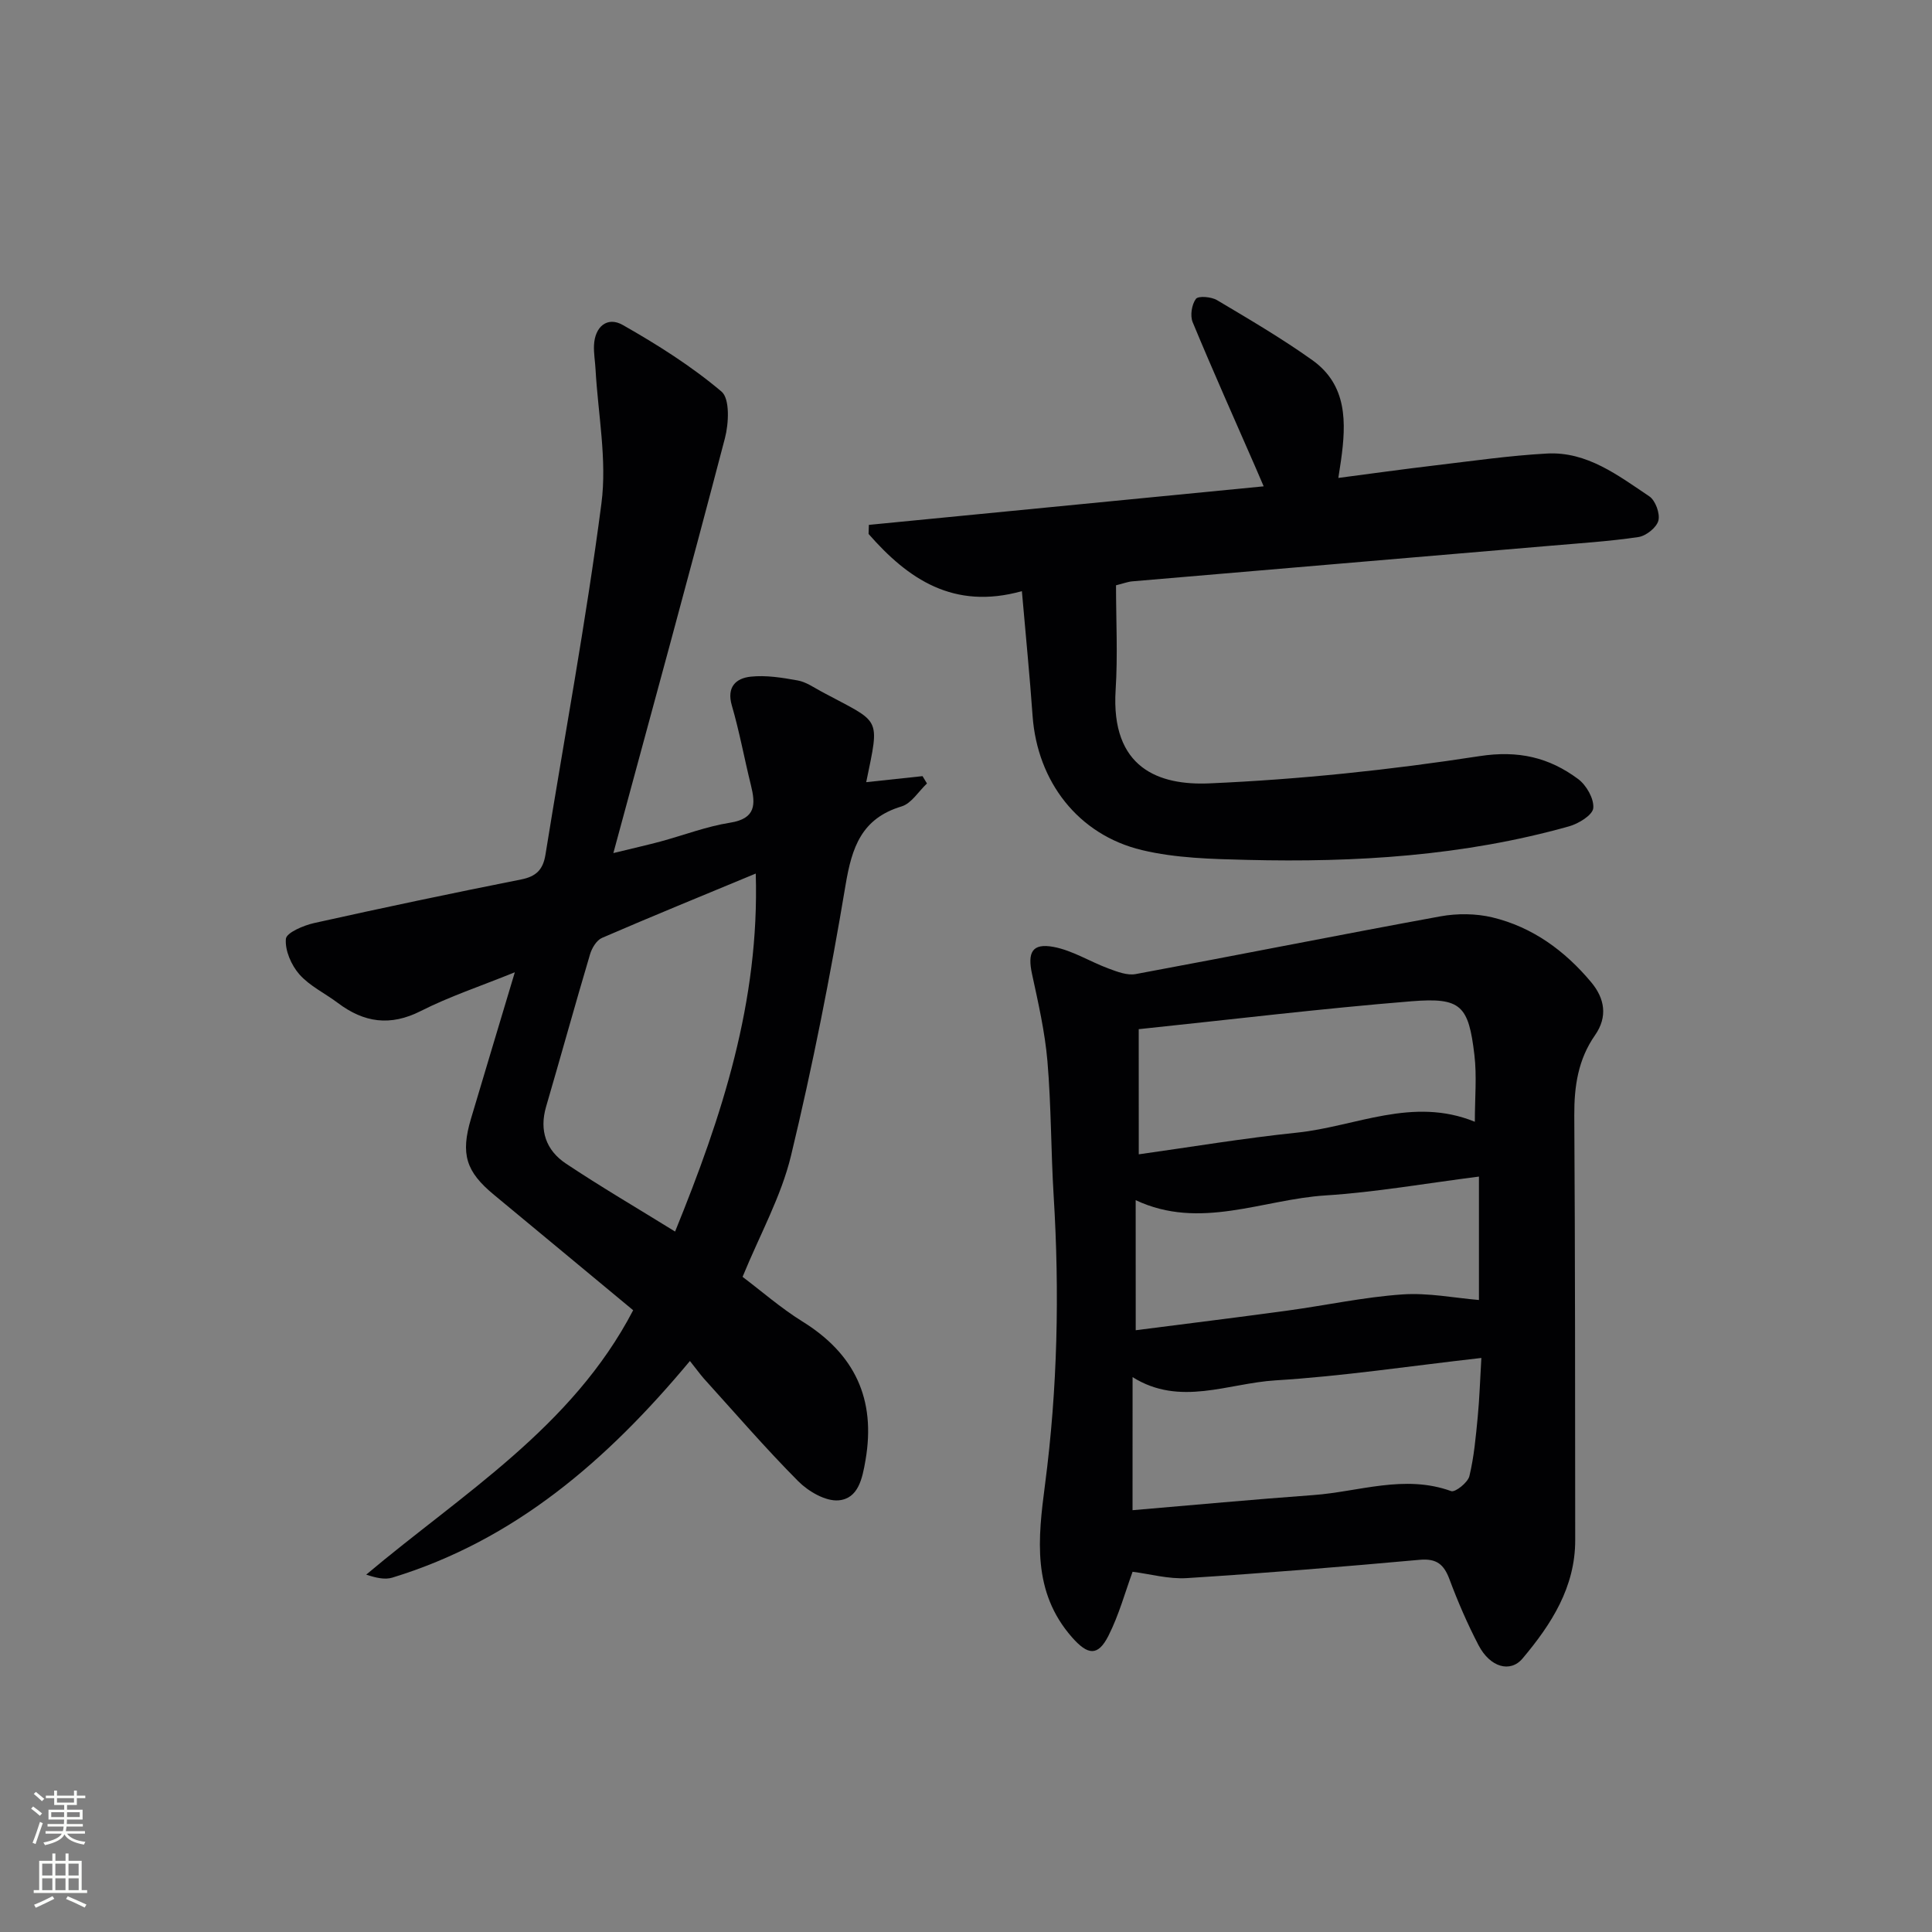 <svg enable-background="new 0 0 400 400" viewBox="0 0 400 400" xmlns="http://www.w3.org/2000/svg"><rect x="0" y="0" width="400" height="400" fill="#808080" stroke="none"/><g fill="#010103"><path d="m142.84 281.78c-17.23 20.67-36.31 37.11-61.61 44.85-1.55.47-3.36.06-5.41-.62 19.92-16.77 42.62-30.46 55.27-54.74-9.64-7.99-19.22-15.96-28.82-23.9-5.8-4.79-6.94-8.42-4.76-15.75 2.88-9.68 5.79-19.35 9.08-30.32-7.19 2.91-13.55 5.02-19.47 8.02-6.33 3.21-11.77 2.4-17.17-1.67-2.65-2-5.82-3.49-7.96-5.91-1.68-1.91-3.01-4.96-2.8-7.36.11-1.28 3.67-2.79 5.88-3.28 14.24-3.17 28.53-6.18 42.84-9.02 3.13-.62 4.52-2.05 5.02-5.12 3.9-24.24 8.42-48.4 11.59-72.74 1.18-9.05-.71-18.5-1.22-27.76-.09-1.65-.39-3.31-.32-4.96.17-3.9 2.77-6.03 5.95-4.22 7.15 4.06 14.2 8.51 20.45 13.79 1.76 1.49 1.51 6.62.7 9.69-7.38 28.2-15.09 56.32-23.09 85.86 4.24-1.04 7.03-1.66 9.78-2.4 4.8-1.3 9.51-3.12 14.39-3.89 5.37-.85 5.29-3.81 4.3-7.81-1.36-5.47-2.36-11.04-3.94-16.45-1.12-3.86.87-5.64 3.87-5.97 3.19-.35 6.55.2 9.76.78 1.74.31 3.34 1.45 4.95 2.32 12.37 6.65 12.09 4.87 9.24 18.74 3.96-.42 7.81-.84 11.66-1.25.31.51.61 1.01.92 1.52-1.74 1.63-3.21 4.13-5.26 4.75-8.28 2.49-10.28 8.44-11.59 16.24-3.14 18.8-6.83 37.54-11.3 56.07-2.03 8.44-6.43 16.3-10.03 25.09 3.93 2.96 7.92 6.46 12.36 9.22 10.86 6.72 15.27 16.06 13.1 28.7-.66 3.84-1.49 8-5.59 8.35-2.69.23-6.25-1.85-8.35-3.96-6.8-6.84-13.11-14.17-19.6-21.33-.84-.98-1.61-2.05-2.82-3.56zm13.63-100.92c-11.13 4.62-21.52 8.86-31.83 13.32-1.12.48-2.09 2.09-2.47 3.37-3.12 10.49-6.03 21.05-9.1 31.55-1.46 4.98 0 9.07 4.09 11.8 7.28 4.85 14.84 9.27 22.61 14.08 9.72-23.89 17.5-47.63 16.7-74.12z"/><path d="m234.49 325.42c-1.53 4.17-2.82 8.95-5.01 13.27-2.18 4.29-4.27 3.99-7.51.32-8.34-9.46-7.06-20.55-5.61-31.65 2.6-19.86 3.02-39.77 1.79-59.75-.57-9.29-.5-18.63-1.29-27.9-.52-6.07-1.9-12.08-3.19-18.05-.97-4.47.01-6.43 4.42-5.62 3.95.73 7.59 3.07 11.44 4.49 1.78.66 3.86 1.47 5.61 1.14 21.04-3.9 42.03-8.1 63.09-11.95 3.47-.63 7.32-.6 10.73.21 8.33 2 15.03 6.91 20.48 13.43 2.81 3.36 3.46 7.15.79 10.97-3.5 5.01-4.32 10.57-4.29 16.57.18 29.32.17 58.64.19 87.96.01 9.76-4.94 17.43-10.9 24.51-2.54 3.02-6.72 1.83-9.1-2.72-2.3-4.41-4.29-9.01-6.03-13.67-1.15-3.09-2.66-4.35-6.16-4.04-16.05 1.45-32.13 2.77-48.21 3.79-3.81.24-7.69-.87-11.24-1.31zm-.01-12.75c12.71-1.08 25.06-2.23 37.42-3.13 9.47-.69 18.86-4.33 28.55-.82.83.3 3.44-1.77 3.77-3.1.97-4.01 1.33-8.18 1.73-12.3.37-3.82.48-7.67.75-12.17-14.96 1.69-28.76 3.79-42.62 4.64-9.83.6-19.8 5.48-29.59-.67-.01 9.38-.01 18.14-.01 27.55zm1.29-73.68c10.85-1.52 21.77-3.35 32.77-4.49 12.13-1.26 23.91-7.52 36.81-2.25 0-4.96.43-9.45-.09-13.83-1.21-10.25-2.76-11.94-13-11.12-18.66 1.51-37.26 3.77-56.5 5.78.01 8.84.01 17.07.01 25.91zm-.63 36.42c10.89-1.4 21.22-2.67 31.53-4.08 7.89-1.08 15.72-2.78 23.63-3.33 5.41-.38 10.92.74 15.9 1.15 0-8.07 0-16.47 0-25.55-11.1 1.41-21.39 3.24-31.76 3.9-13.06.83-25.99 7.25-39.31.98.01 8.75.01 17.22.01 26.93z"/><path d="m211.57 122.39c-14.14 3.95-23.56-2.5-31.74-11.84.02-.63.04-1.25.06-1.88 27.05-2.64 54.09-5.28 81.74-7.98-.69-1.6-1.17-2.73-1.66-3.86-4.38-10.03-8.85-20.02-13.04-30.12-.56-1.36-.2-3.66.67-4.83.5-.67 3.19-.44 4.37.26 6.68 3.97 13.41 7.92 19.73 12.42 7.28 5.19 7.03 12.96 5.94 20.77-.13.96-.29 1.91-.55 3.62 6.89-.9 13.38-1.81 19.9-2.58 7.75-.92 15.49-2.04 23.27-2.47 8.32-.46 14.75 4.54 21.21 8.86 1.27.85 2.26 3.57 1.88 5.03-.38 1.44-2.55 3.17-4.14 3.4-6.06.9-12.2 1.28-18.31 1.81-28.82 2.46-57.64 4.89-86.45 7.36-.96.08-1.89.45-3.39.82 0 7.26.38 14.49-.08 21.66-1.03 16.28 9.04 19.79 19.37 19.35 18.71-.81 37.44-2.78 55.96-5.64 8.07-1.24 14.42.27 20.44 4.75 1.7 1.27 3.3 4.07 3.12 6.01-.13 1.43-3.03 3.22-5 3.77-21.82 6.14-44.19 7.51-66.71 6.95-7.27-.18-14.73-.35-21.74-2.03-13.25-3.17-21.64-14.22-22.63-27.73-.58-8.21-1.4-16.45-2.22-25.88z"/></g><path d="m6.44 374.46.42-.45c.65.47 1.27.95 1.85 1.44l-.45.49c-.65-.56-1.25-1.06-1.82-1.48m.93 7.33-.63-.26c.55-1.36 1.05-2.8 1.53-4.33.19.1.38.19.59.27-.47 1.29-.96 2.73-1.49 4.32m-.38-10.38.44-.42c.43.34 1.01.82 1.74 1.44l-.49.49c-.53-.51-1.09-1.01-1.69-1.51m2.5.35h1.72v-1.04h.59v1.04h3.52v-1.04h.59v1.04h1.75v.53h-1.75v1.42h-2.03v.97h3.22v2.03h-3.24c0 .35-.01.66-.03.93h3.32v.53h-3.37c-.03.27-.08.58-.15.94h3.96v.53h-3.71c.67.92 1.93 1.48 3.79 1.68-.13.24-.23.44-.29.59-2.13-.38-3.48-1.08-4.04-2.12-.43.97-1.77 1.72-4.03 2.23-.09-.19-.2-.37-.33-.55 2.1-.42 3.37-1.03 3.81-1.83h-3.36v-.53h3.58c.08-.29.13-.61.16-.94h-3.33v-.53h3.39c.02-.27.04-.58.04-.93h-3.23v-2.03h3.25v-.97h-2.07v-1.42h-1.73zm1.12 3.44v1h2.65c.01-.3.02-.44.01-.4v-.25-.35zm1.19-2h3.52v-.91h-3.52zm4.71 2h-2.63v.59c0 .15-.01.28-.01.4h2.64z" fill="#fbfcfa"/><path d="m13.56 383.74h.63v1.52h2.72v6.07h1.13v.6h-11.06v-.6h1.13v-6.07h2.73v-1.52h.63v1.52h2.1v-1.52zm-2.69 8.83.38.56c-1.24.63-2.53 1.25-3.85 1.85-.1-.21-.21-.42-.34-.63 1.37-.55 2.63-1.15 3.81-1.78m-2.13-4.27h2.1v-2.45h-2.1zm0 3.04h2.1v-2.46h-2.1zm2.72-3.04h2.1v-2.45h-2.1zm0 3.04h2.1v-2.46h-2.1zm6.07 3.6c-1.41-.71-2.7-1.3-3.86-1.78l.35-.56c1.45.62 2.75 1.19 3.88 1.72zm-1.25-9.09h-2.1v2.45h2.1zm-2.09 5.49h2.1v-2.46h-2.1z" fill="#fbfcfa"/></svg>